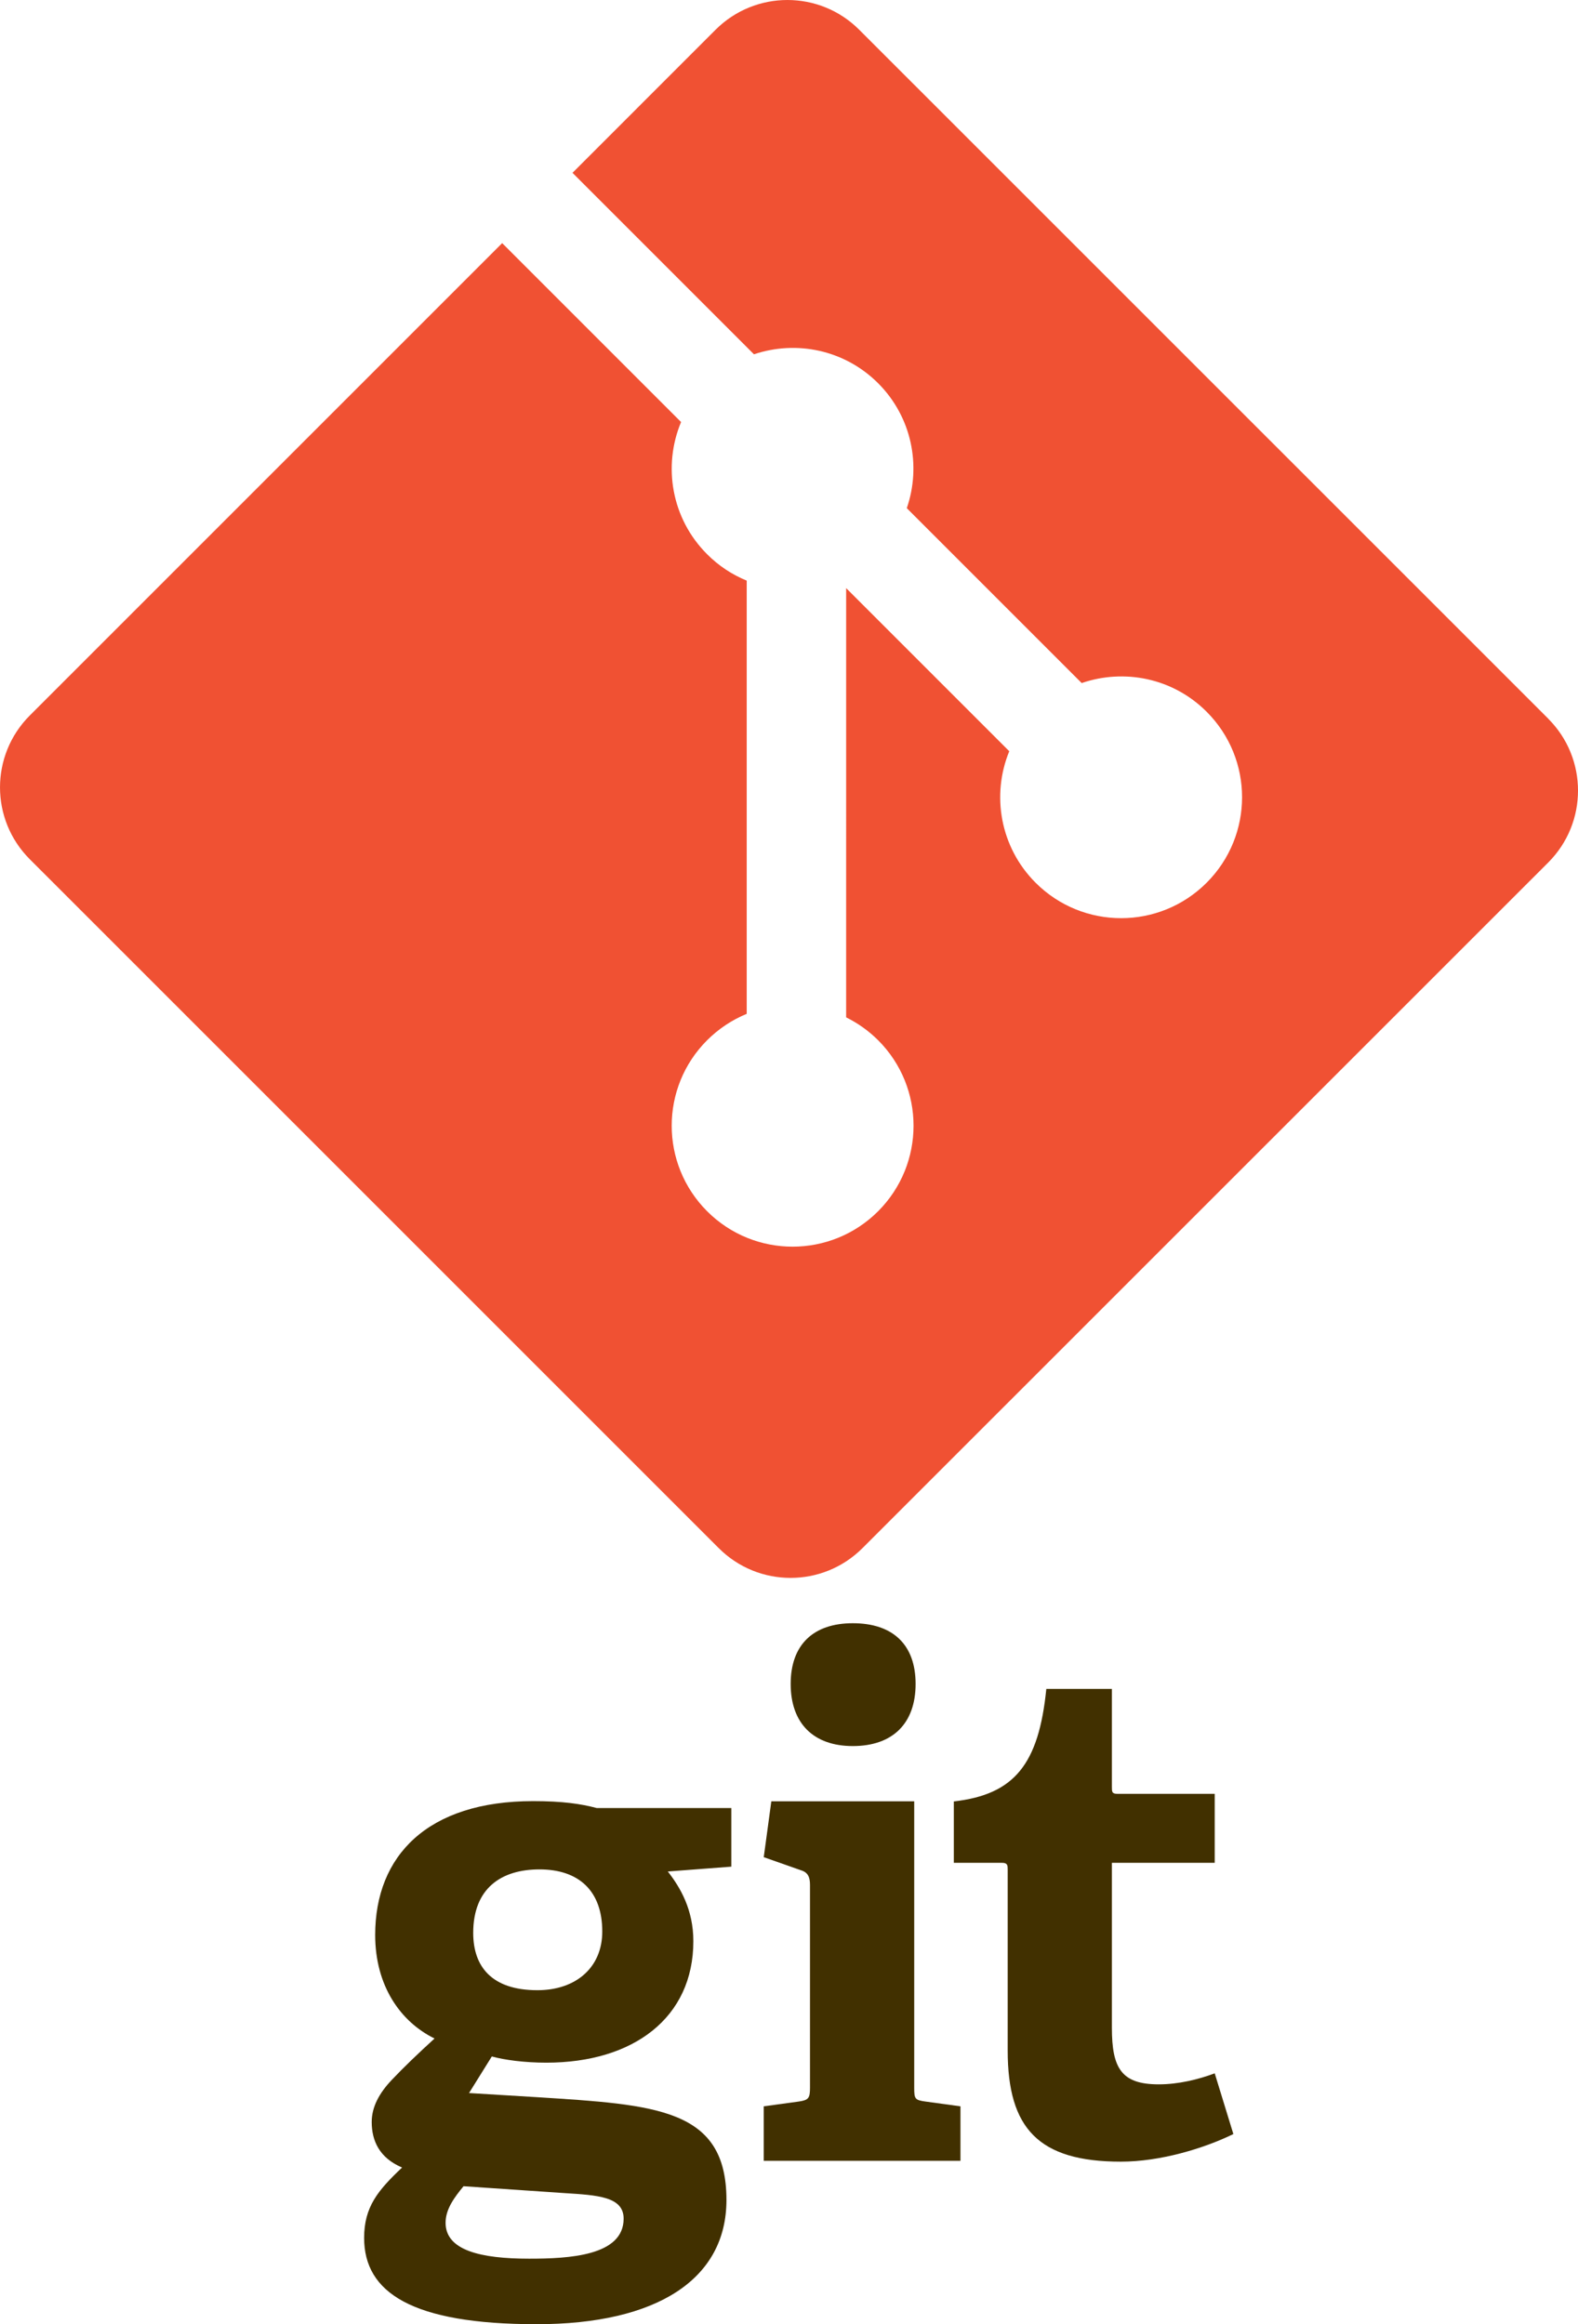 <?xml version="1.0" encoding="utf-8"?>
<svg viewBox="0 0.089 113.928 167.808" xmlns="http://www.w3.org/2000/svg">
  <path fill="#f05133" d="M111.78,51.977,62.035,2.238c-2.862-2.865-7.508-2.865-10.374,0l-10.329,10.33,13.102,13.102c3.046-1.028,6.537-0.339,8.964,2.088,2.439,2.442,3.124,5.963,2.07,9.02l12.628,12.628c3.055-1.053,6.58-0.373,9.02,2.071,3.411,3.41,3.411,8.934,0,12.345-3.411,3.412-8.936,3.412-12.349,0-2.564-2.567-3.199-6.335-1.9-9.494l-11.777-11.777-0.001,30.991c0.832,0.412,1.616,0.961,2.309,1.651,3.41,3.409,3.41,8.933,0,12.348-3.411,3.409-8.938,3.409-12.345,0-3.41-3.415-3.41-8.938,0-12.348,0.843-0.841,1.818-1.478,2.858-1.905v-31.279c-1.041-0.425-2.015-1.057-2.859-1.905-2.583-2.581-3.205-6.372-1.88-9.544l-12.916-12.918-34.106,34.105c-2.866,2.867-2.866,7.513,0,10.378l49.742,49.739c2.864,2.865,7.508,2.865,10.376,0l49.512-49.504c2.865-2.866,2.865-7.514,0-10.379"/>
  <path fill="#413000" d="M 38.947 135.06 C 36.207 135.06 34.165 136.406 34.165 139.646 C 34.165 142.086 35.51 143.782 38.8 143.782 C 41.588 143.782 43.482 142.138 43.482 139.545 C 43.482 136.606 41.787 135.06 38.947 135.06 Z M 33.465 157.935 C 32.816 158.73 32.17 159.576 32.17 160.574 C 32.17 162.567 34.709 163.166 38.198 163.166 C 41.088 163.166 45.025 162.963 45.025 160.276 C 45.025 158.68 43.131 158.581 40.738 158.43 L 33.465 157.935 Z M 48.214 135.21 C 49.109 136.357 50.058 137.951 50.058 140.245 C 50.058 145.775 45.723 149.014 39.446 149.014 C 37.849 149.014 36.404 148.815 35.508 148.566 L 33.863 151.207 L 38.745 151.504 C 47.366 152.054 52.448 152.304 52.448 158.928 C 52.448 164.66 47.416 167.897 38.745 167.897 C 29.727 167.897 26.289 165.605 26.289 161.668 C 26.289 159.426 27.285 158.233 29.03 156.585 C 27.386 155.89 26.837 154.645 26.837 153.299 C 26.837 152.202 27.386 151.206 28.284 150.259 C 29.18 149.314 30.176 148.364 31.373 147.269 C 28.931 146.074 27.087 143.482 27.087 139.794 C 27.087 134.064 30.873 130.13 38.496 130.13 C 40.639 130.13 41.936 130.328 43.082 130.629 L 52.799 130.629 L 52.799 134.862 L 48.214 135.211" style=""/>
  <path fill="#413000" d="M 61.57 126.155 C 58.729 126.155 57.085 124.511 57.085 121.669 C 57.085 118.831 58.729 117.286 61.57 117.286 C 64.46 117.286 66.105 118.831 66.105 121.669 C 66.105 124.511 64.46 126.155 61.57 126.155 Z M 55.141 156.1 L 55.141 152.166 L 57.683 151.818 C 58.381 151.716 58.48 151.569 58.48 150.819 L 58.48 136.17 C 58.48 135.623 58.331 135.273 57.83 135.124 L 55.141 134.177 L 55.688 130.143 L 66.004 130.143 L 66.004 150.82 C 66.004 151.619 66.052 151.716 66.801 151.818 L 69.343 152.166 L 69.343 156.1 L 55.141 156.1" style=""/>
  <path fill="#413000" d="M 89.047 154.168 C 86.903 155.214 83.765 156.161 80.923 156.161 C 74.994 156.161 72.753 153.771 72.753 148.139 L 72.753 135.085 C 72.753 134.787 72.753 134.586 72.352 134.586 L 68.864 134.586 L 68.864 130.152 C 73.251 129.653 74.994 127.459 75.542 122.028 L 80.276 122.028 L 80.276 129.106 C 80.276 129.454 80.276 129.605 80.674 129.605 L 87.7 129.605 L 87.7 134.586 L 80.276 134.586 L 80.276 146.494 C 80.276 149.435 80.974 150.579 83.664 150.579 C 85.062 150.579 86.505 150.232 87.7 149.784 L 89.047 154.17" style=""/>
</svg>